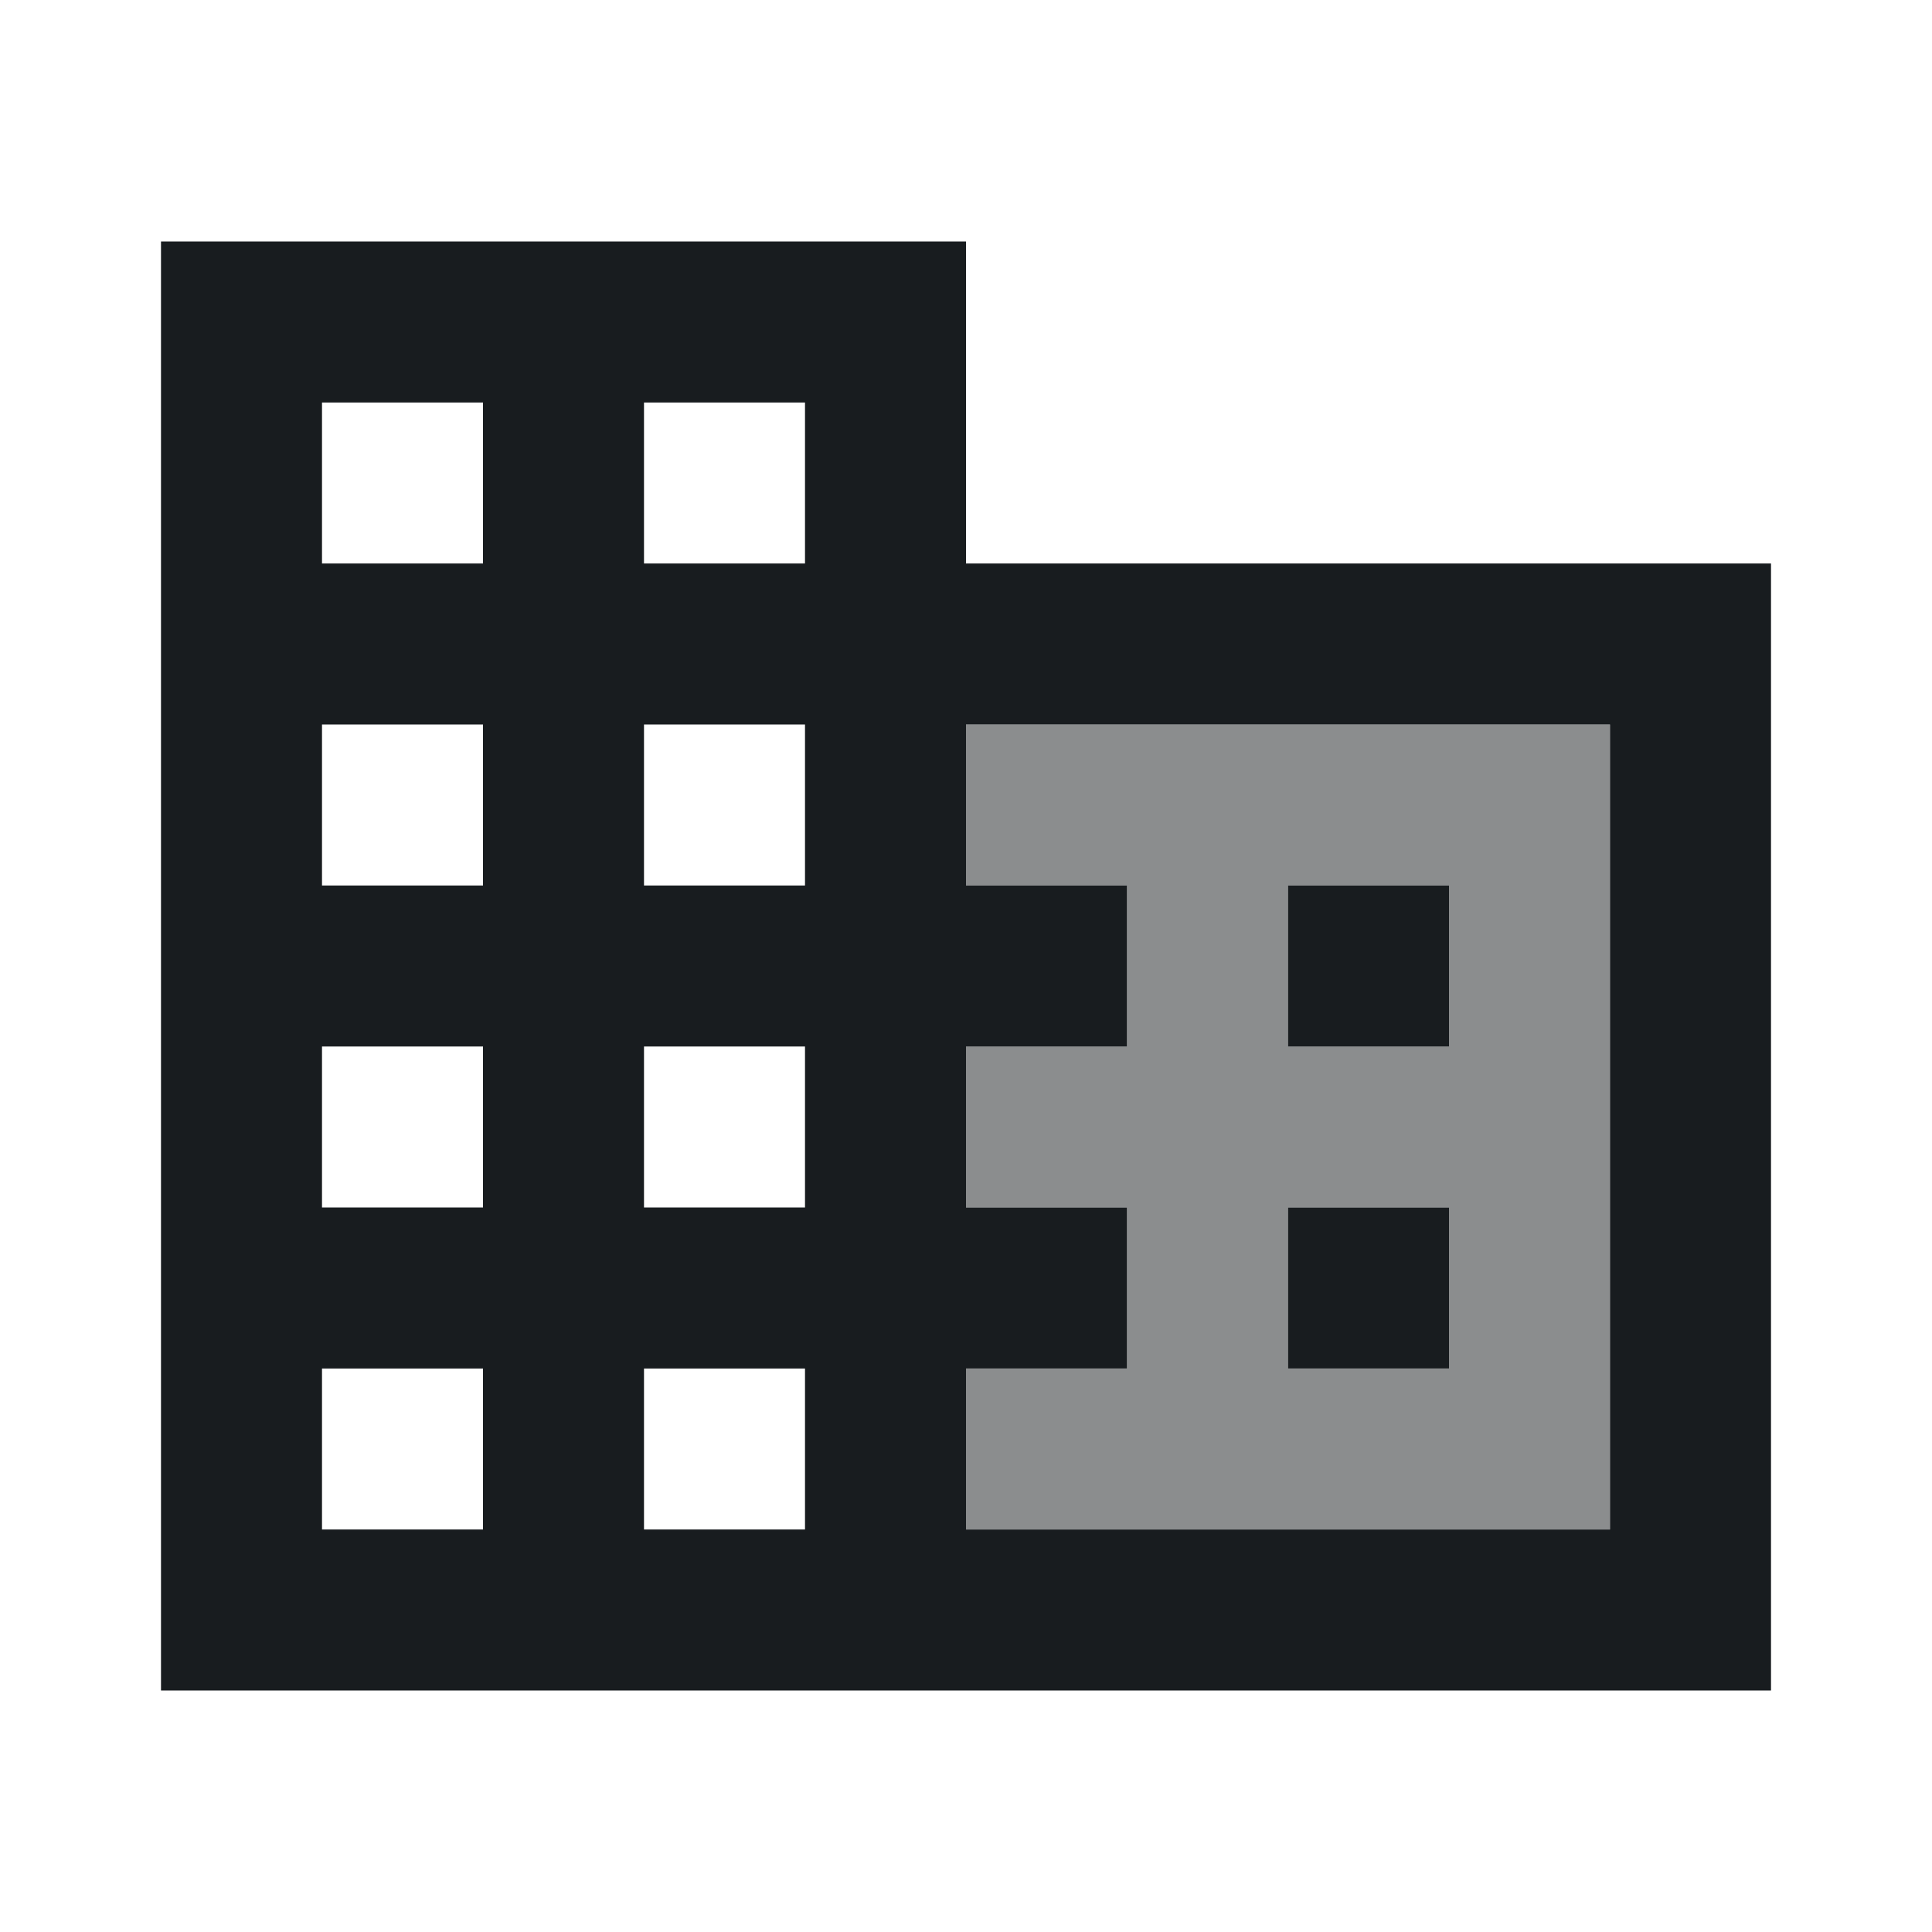 <svg width="24" height="24" viewBox="0 0 24 24" fill="none" xmlns="http://www.w3.org/2000/svg">
<g id="UI/icons/home">
<g id="&#226;&#134;&#179; Light Color">
<path id="Mask" opacity="0.5" fill-rule="evenodd" clip-rule="evenodd" d="M12 11H14V13H12V15H14V17H12V19H20V9H12V11ZM16 11H18V13H16V11ZM18 15H16V17H18V15Z" fill="#181C1F"/>
</g>
<g id="&#226;&#134;&#179; Dark Color">
<path id="Mask_2" fill-rule="evenodd" clip-rule="evenodd" d="M12 7H22V21H2V3H12V7ZM4 19H6V17H4V19ZM6 15H4V13H6V15ZM4 11H6V9H4V11ZM6 7H4V5H6V7ZM8 19H10V17H8V19ZM10 15H8V13H10V15ZM8 11H10V9H8V11ZM10 7H8V5H10V7ZM12 19H20V9H12V11H14V13H12V15H14V17H12V19Z" fill="#181C1F"/>
</g>
<g id="&#226;&#134;&#179; Dark Color_2">
<path id="Mask_3" d="M16 11H18V13H16V11Z" fill="#181C1F"/>
</g>
<g id="&#226;&#134;&#179; Dark Color_3">
<path id="Mask_4" d="M16 15H18V17H16V15Z" fill="#181C1F"/>
</g>
</g>
</svg>

